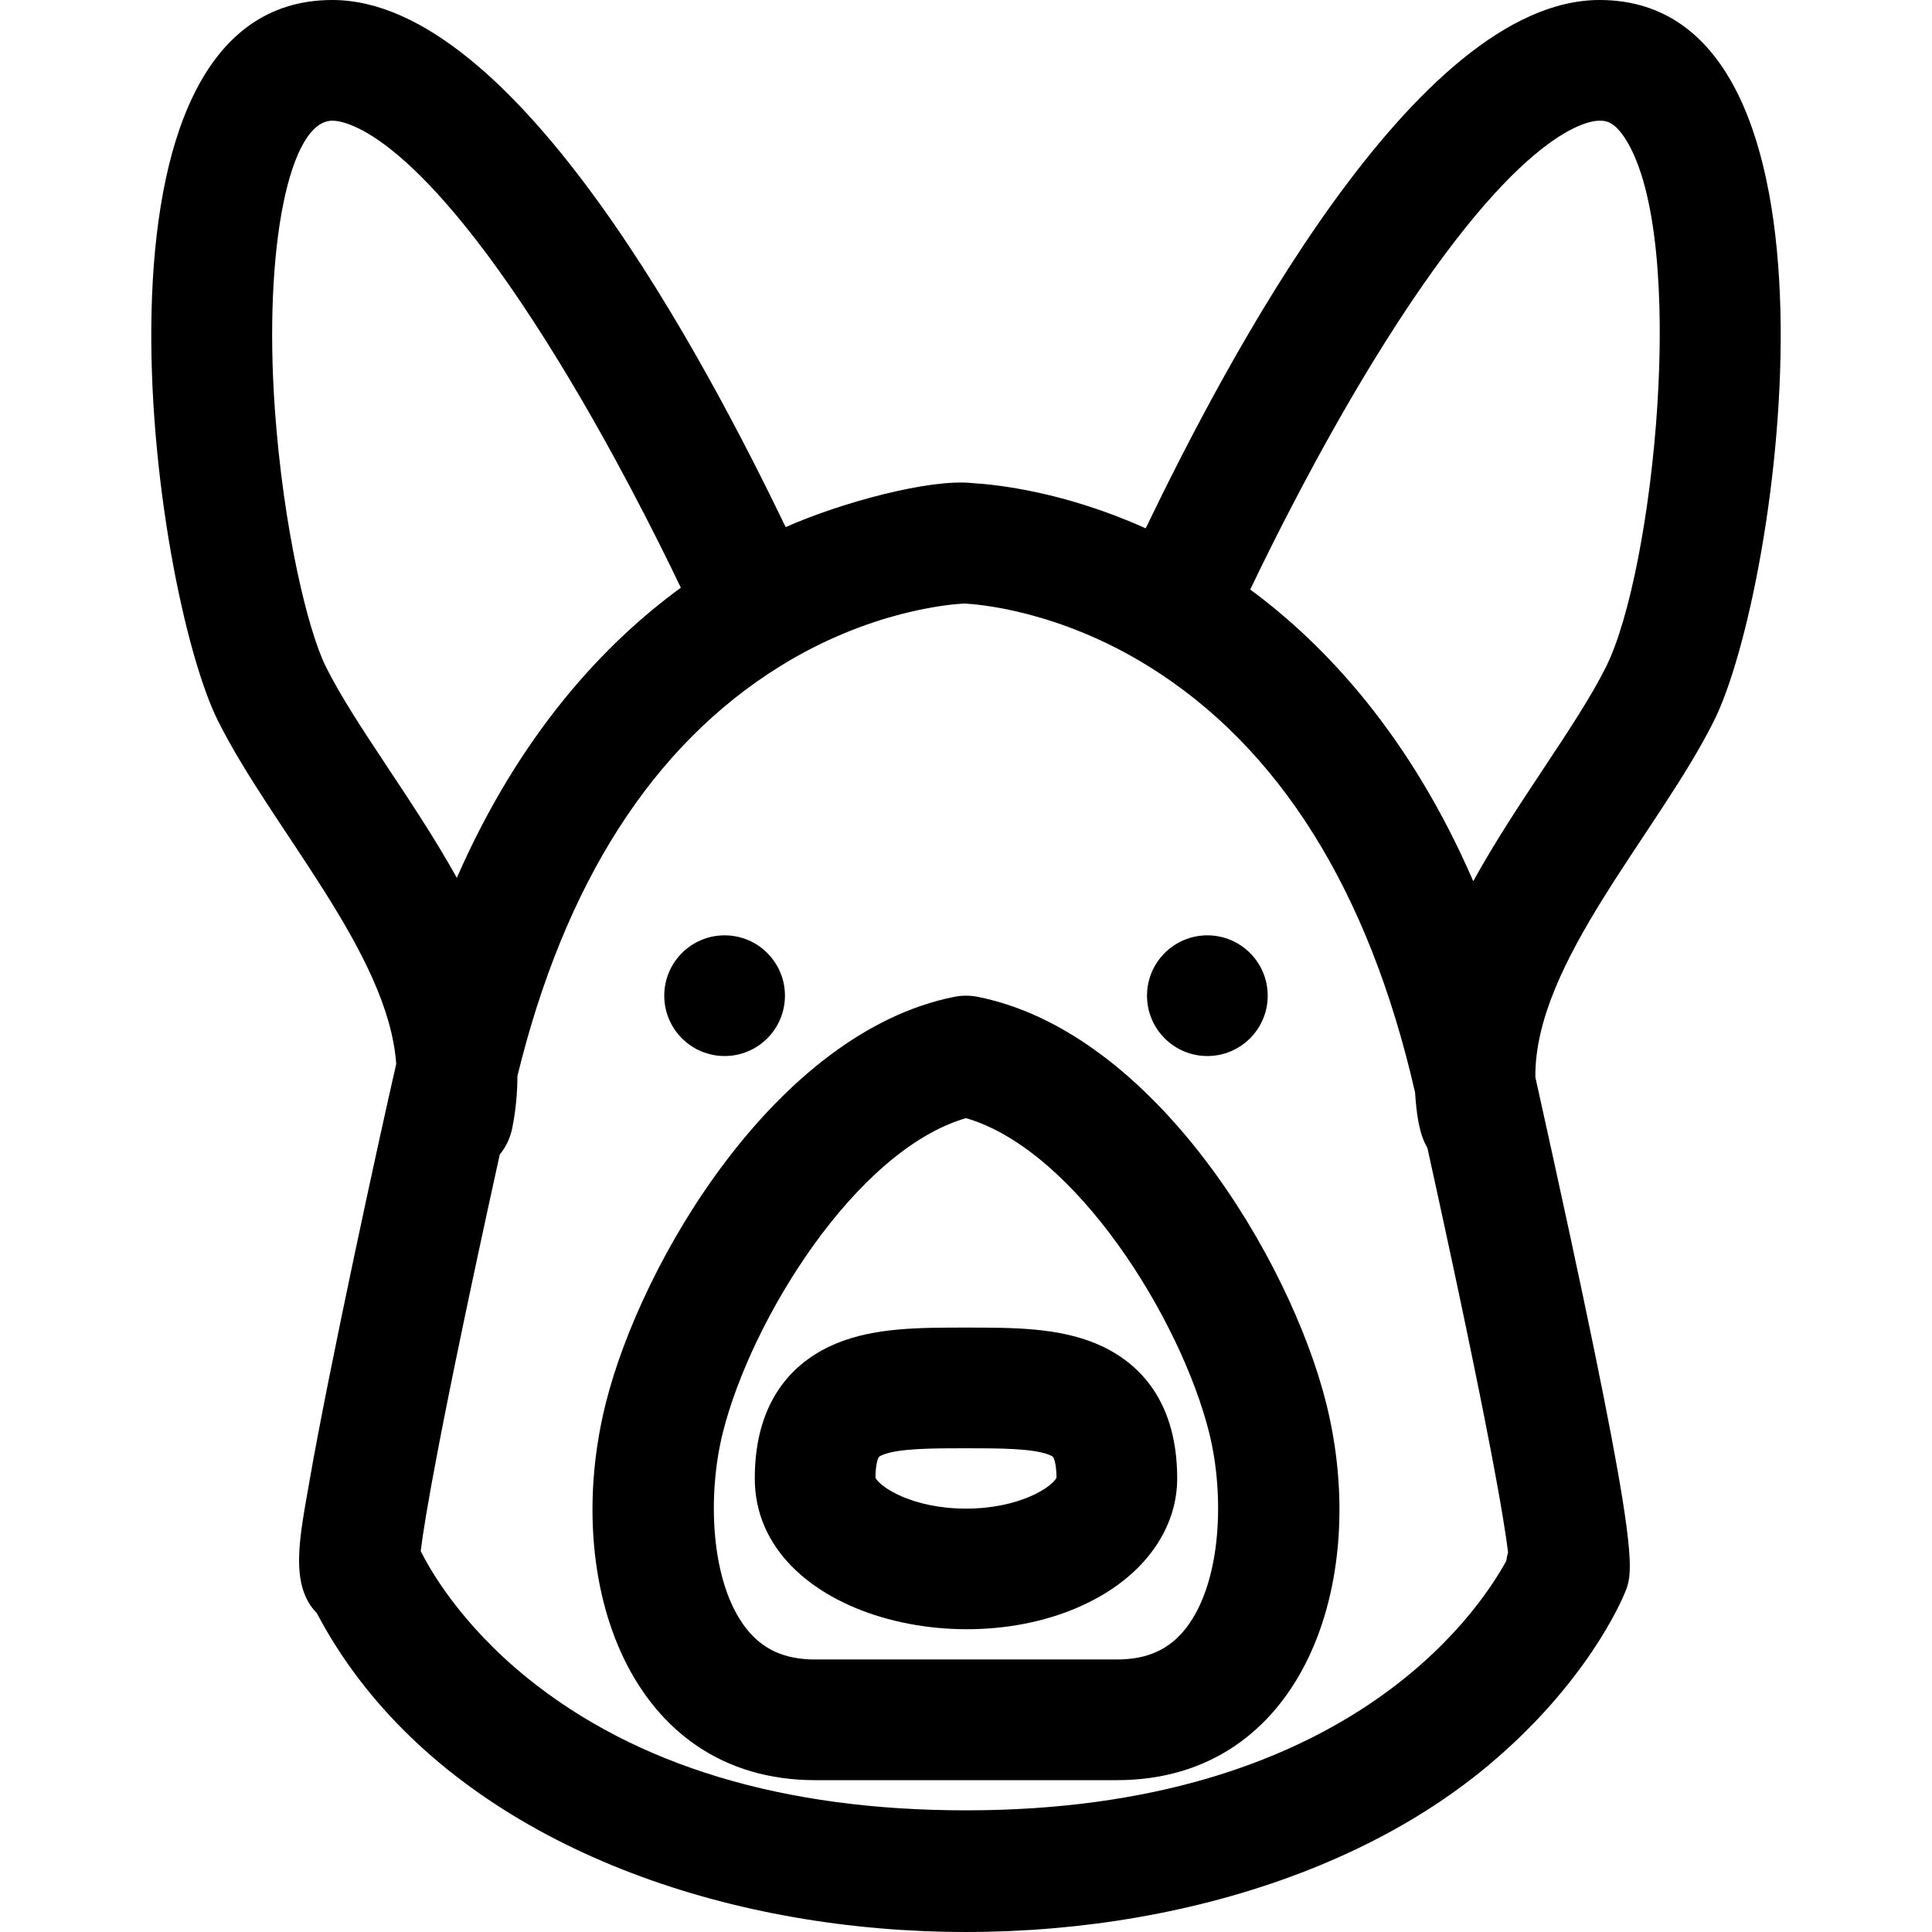 <svg id="Layer_1" enable-background="new 0 0 512.258 512.258" height="512" viewBox="0 0 512.258 512.258" width="512" xmlns="http://www.w3.org/2000/svg"><circle cx="320.125" cy="264" r="16"/><circle cx="192.125" cy="264" r="16"/><path d="m290.535 356.219c-10.18-4.219-21.95-4.219-34.41-4.219s-24.23 0-34.41 4.219c-9.849 4.082-21.59 13.603-21.59 35.781 0 36.885 58.742 50.955 92.516 30.69 12.382-7.429 19.484-18.616 19.484-30.69 0-22.178-11.741-31.699-21.59-35.781zm-34.41 43.781c-14.374 0-22.955-5.844-23.999-8.216.026-3.919.777-5.284.864-5.429.125-.208.779-.492.977-.574 4.296-1.781 13.376-1.781 22.158-1.781 8.781 0 17.861 0 22.158 1.781.198.082.852.365.977.574.087.145.837 1.51.864 5.429-1.045 2.372-9.626 8.216-23.999 8.216z"/><path d="m259.262 264.311c-2.071-.414-4.204-.414-6.275 0-46.986 9.397-82.904 69.887-92.385 107.809-11.891 47.567 6.411 99.88 55.522 99.88h80c49.104 0 67.404-52.351 55.522-99.88-9.48-37.923-45.398-98.412-92.384-107.809zm55.168 167.416c-4.407 5.645-10.224 8.273-18.305 8.273h-80c-8.082 0-13.898-2.629-18.305-8.273-9.515-12.187-10.308-35.306-6.172-51.846 7.498-29.99 35.238-74.891 64.478-83.419 29.24 8.528 56.98 53.429 64.478 83.419 4.133 16.539 3.34 39.659-6.174 51.846z"/><path d="m424.125 0c-48.883 0-99.244 96.285-120.35 140.079-21.445-9.646-39.3-11.592-45.874-11.981-11.29-1.247-34.847 5.125-49.583 11.658-21.213-43.961-71.428-139.756-120.193-139.756-69.829 0-47.899 155.98-30.311 191.155 14.351 28.702 45.149 61.501 47.245 90.952-4.65 20.2-17.914 81.255-23.026 110.741-2.515 14.509-5.415 27.326 1.977 34.876 51.697 98.099 227.372 109.722 310.358 40.567 26.349-21.957 35.64-43.917 36.613-46.349 2.449-6.122 3.514-12.952-23.889-136.351-.263-30.316 32.453-64.653 47.345-94.436 17.657-35.318 39.462-191.155-30.312-191.155zm-337.689 176.845c-4.929-9.857-11.356-37.18-13.562-68.402-3.026-42.847 3.844-76.443 15.251-76.443 3.503 0 22.867 3.09 60.196 64.095 14.172 23.16 25.91 46.589 32.203 59.731-20.163 14.717-42.592 38.56-59.399 76.923-11.599-20.856-26.877-40.279-34.689-55.904zm312.944 237.017c-7.993 14.594-43.32 66.138-143.255 66.138-48.372 0-87.501-11.808-116.302-35.097-17.95-14.514-26.105-29.257-28.275-33.649.988-8.104 5.008-32.599 20.958-105.136 1.605-1.96 2.777-4.322 3.308-6.979.934-4.671 1.36-9.281 1.375-13.833 12.508-51.214 35.929-87.765 69.684-108.68 23.818-14.758 45.159-16.425 48.808-16.604 3.649.179 24.989 1.846 48.808 16.604 34.705 21.504 58.485 59.538 70.712 113.044.344 5.411 1.061 11.058 3.262 14.665 16.51 74.98 20.47 99.454 21.391 107.263-.213.743-.371 1.5-.474 2.264zm26.434-237.017c-7.881 15.762-23.602 35.732-35.189 56.801-16.667-38.469-38.982-62.467-59.131-77.337 6.234-13.044 18.088-36.767 32.435-60.214 37.329-61.005 56.693-64.095 60.196-64.095 1.445 0 3.864 0 7.042 5.141 16.495 26.691 7.345 114.309-5.353 139.704z"/></svg>